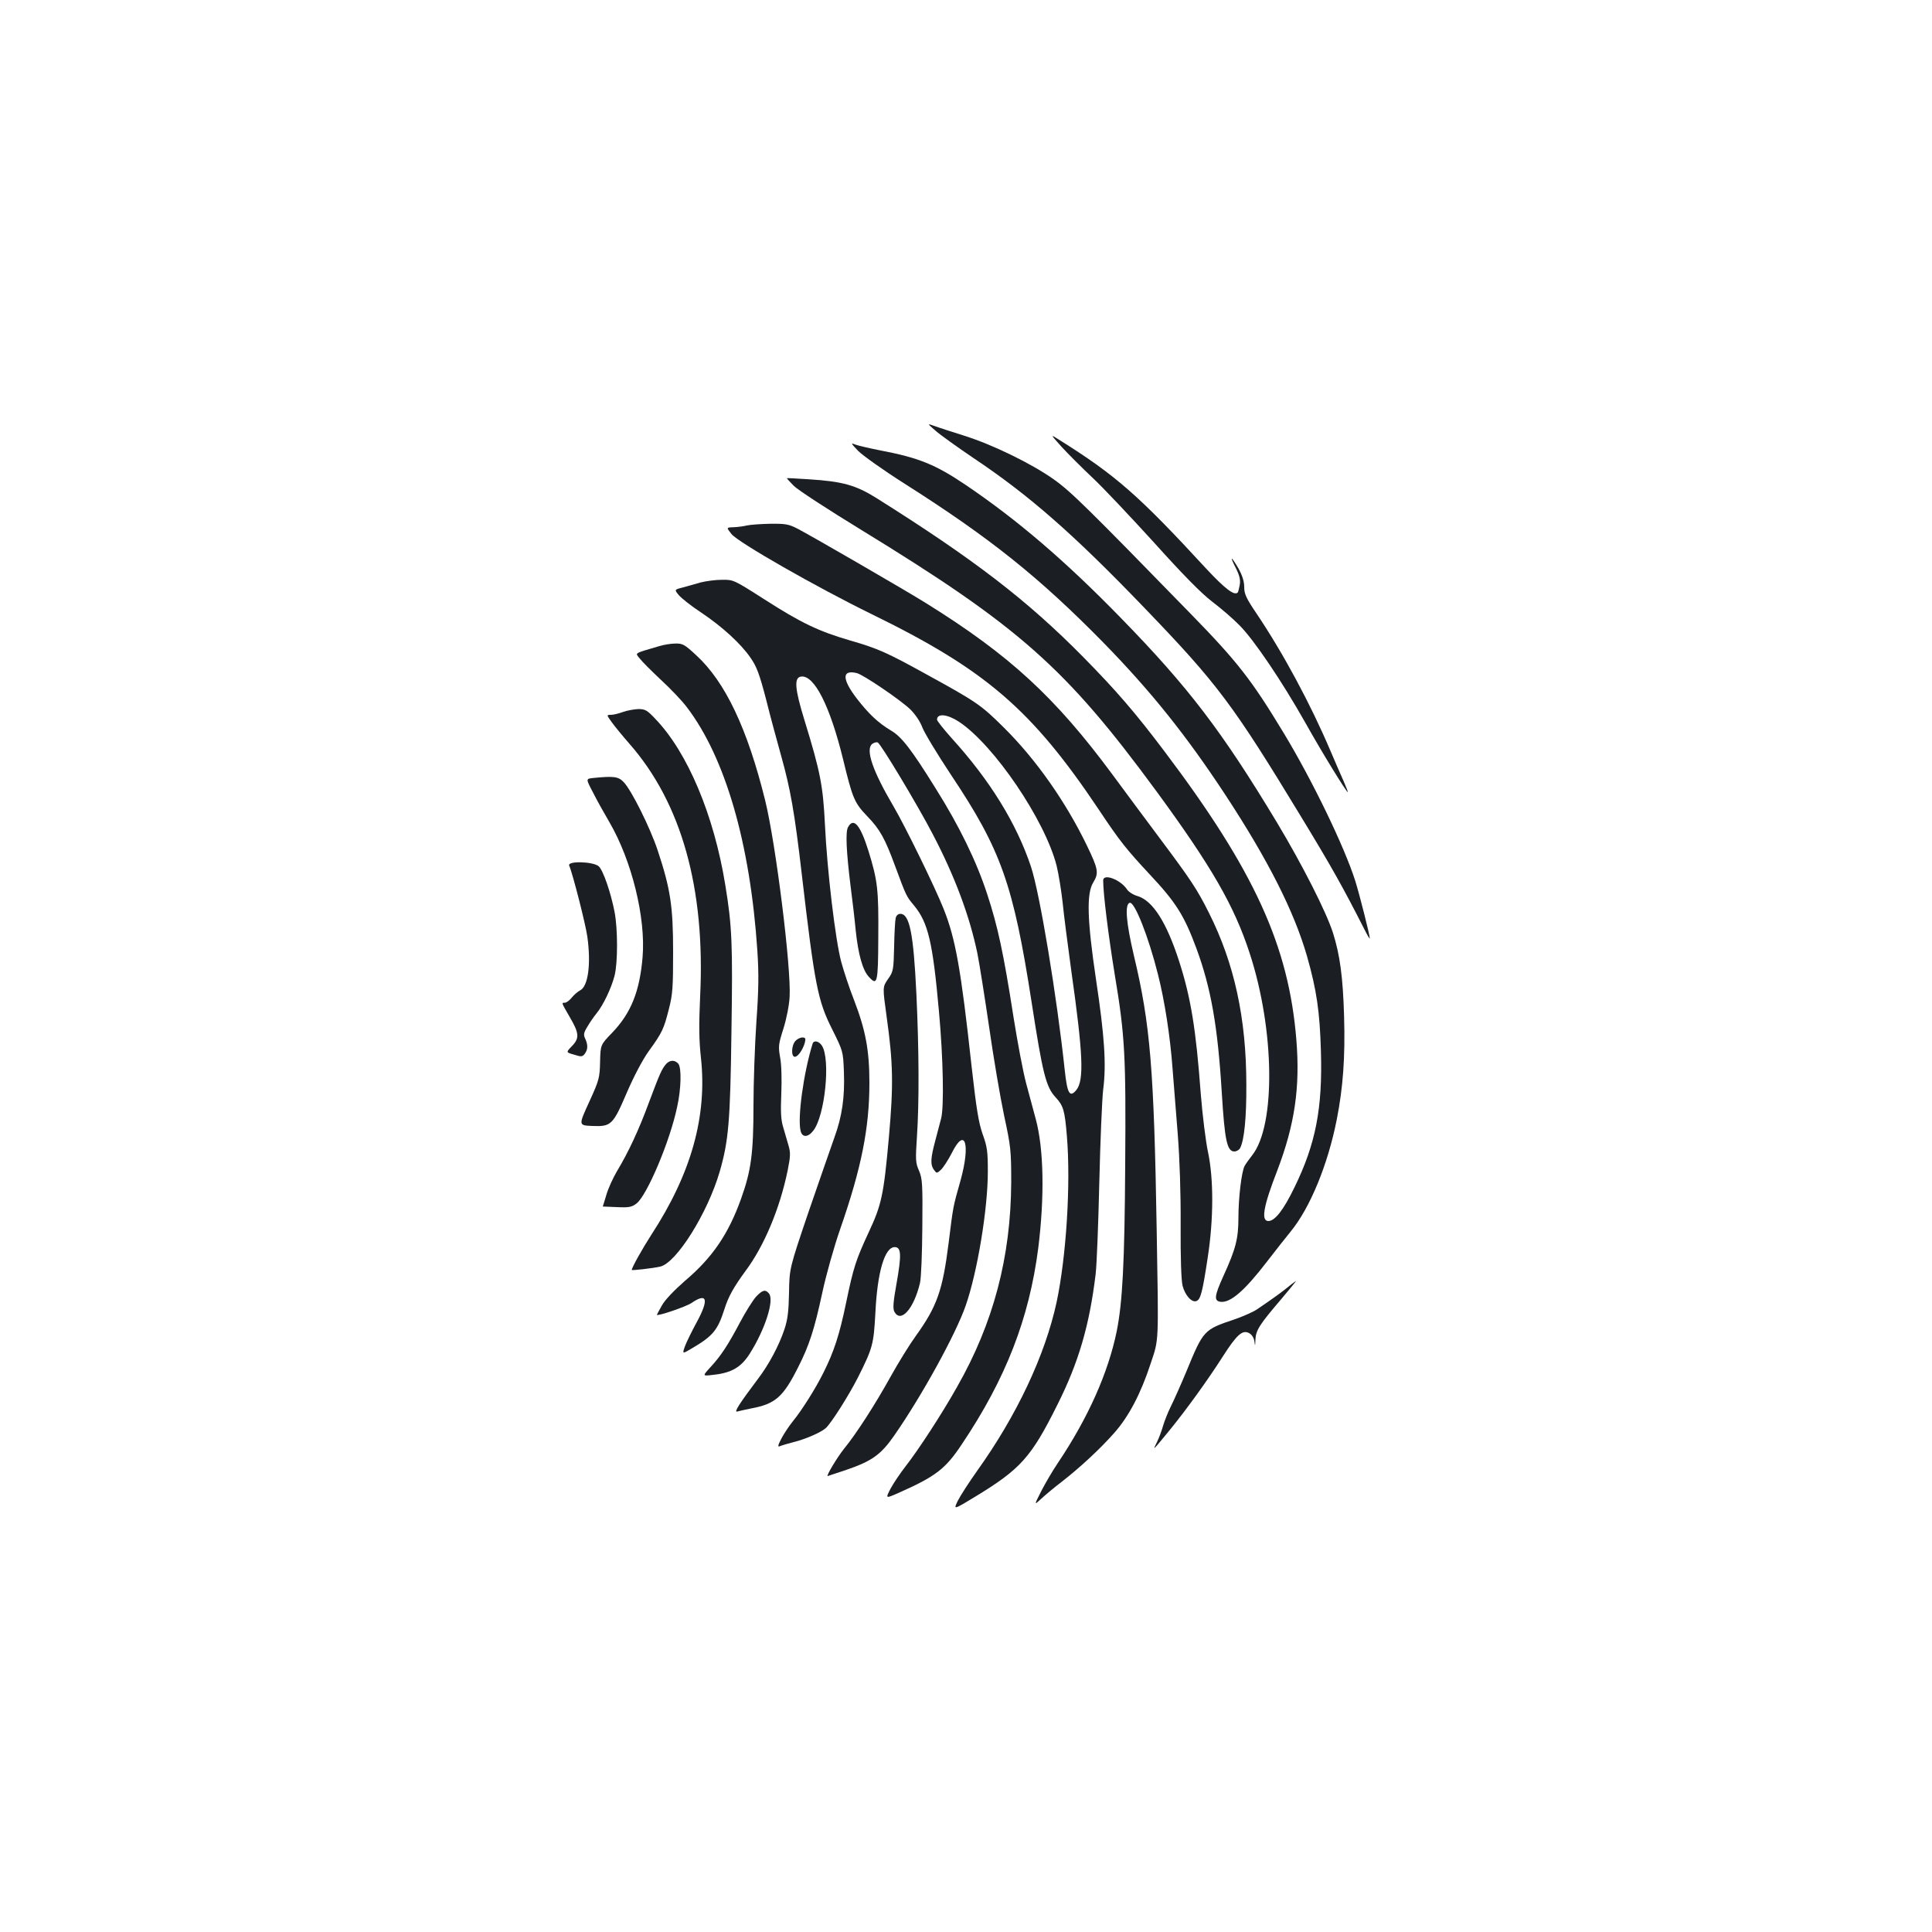 <?xml version="1.0" standalone="no"?>
<!DOCTYPE svg PUBLIC "-//W3C//DTD SVG 20010904//EN"
 "http://www.w3.org/TR/2001/REC-SVG-20010904/DTD/svg10.dtd">
<svg version="1.0" xmlns="http://www.w3.org/2000/svg"
 width="1000pt" height="1000pt" viewBox="0 0 1000 1000"
 preserveAspectRatio="xMidYMid meet">
<g transform="translate(0,1000) scale(0.1,-0.1)"
fill="#1b1f23" stroke="none">
<path d="M4843 7770 c25 -22 112 -84 193 -139 292 -195 521 -396 891 -781 376
-391 454 -495 809 -1080 158 -260 215 -362 326 -580 15 -30 28 -52 28 -47 0
17 -51 219 -75 297 -57 179 -222 520 -370 765 -167 276 -238 368 -484 620
-536 550 -618 631 -707 694 -114 81 -317 180 -464 226 -63 20 -132 42 -153 50
-39 14 -39 14 6 -25z"/>
<path d="M5495 7687 c33 -36 104 -107 158 -158 55 -51 198 -203 320 -337 152
-169 246 -264 301 -306 45 -34 109 -89 143 -124 74 -75 217 -286 339 -502 86
-154 213 -360 220 -360 2 0 -8 26 -22 58 -14 31 -44 100 -66 152 -104 245
-247 511 -386 717 -52 77 -62 99 -62 135 0 29 -10 60 -30 96 -39 67 -47 67
-13 1 19 -38 24 -60 20 -86 -4 -20 -8 -38 -11 -40 -17 -18 -67 21 -163 124
-350 380 -469 484 -763 668 -44 28 -44 28 15 -38z"/>
<path d="M4442 7666 c24 -24 132 -101 241 -170 444 -282 697 -485 1028 -822
248 -254 428 -479 632 -789 221 -337 355 -602 422 -834 50 -176 66 -286 72
-491 9 -297 -27 -481 -137 -706 -56 -116 -101 -174 -135 -174 -39 0 -26 76 46
261 90 236 119 429 99 676 -39 486 -217 877 -682 1493 -153 203 -249 314 -421
489 -291 295 -566 506 -1072 824 -106 66 -174 85 -345 96 -63 4 -116 7 -117 6
-1 -1 14 -18 35 -39 20 -21 177 -123 347 -227 822 -503 1061 -715 1531 -1355
285 -389 402 -592 482 -837 130 -396 136 -892 13 -1047 -15 -19 -33 -44 -39
-55 -16 -31 -32 -165 -32 -269 0 -107 -14 -161 -77 -299 -47 -104 -51 -130
-16 -135 51 -7 125 57 241 208 40 52 95 122 122 155 101 123 193 347 239 580
33 168 44 323 38 534 -6 203 -21 317 -58 434 -35 108 -156 347 -289 569 -285
473 -457 699 -807 1058 -289 297 -536 508 -803 689 -160 108 -246 142 -445
180 -55 11 -112 24 -128 30 -25 10 -23 7 15 -33z"/>
<path d="M3865 7280 c-16 -4 -47 -8 -68 -9 -38 -1 -38 -1 -11 -35 35 -44 442
-276 724 -414 592 -289 830 -494 1177 -1012 109 -164 143 -206 264 -336 135
-144 178 -211 242 -384 75 -204 110 -401 131 -747 15 -245 27 -303 65 -303 11
0 25 8 30 18 21 40 33 157 32 327 0 344 -62 628 -193 889 -61 122 -94 172
-258 391 -70 94 -179 240 -242 326 -296 400 -531 617 -963 886 -102 64 -593
348 -664 385 -48 25 -64 28 -145 27 -50 -1 -104 -5 -121 -9z"/>
<path d="M3625 6985 c-27 -8 -69 -20 -92 -26 -43 -11 -43 -11 -19 -40 14 -16
64 -56 113 -88 111 -74 208 -163 258 -236 32 -46 46 -84 81 -218 22 -89 58
-220 78 -292 47 -168 69 -291 106 -610 67 -575 83 -655 157 -802 56 -113 57
-113 61 -220 5 -132 -9 -231 -50 -343 -17 -47 -76 -218 -132 -380 -100 -295
-100 -295 -102 -421 -2 -98 -7 -139 -24 -190 -28 -84 -81 -183 -136 -255 -98
-130 -127 -176 -108 -170 11 3 43 10 72 16 125 23 166 59 244 215 56 110 83
193 124 383 19 90 61 239 93 331 110 316 151 523 151 756 0 170 -20 274 -80
430 -24 61 -53 149 -66 197 -30 112 -73 474 -84 708 -10 204 -24 275 -106 542
-50 162 -55 221 -18 226 68 10 150 -151 218 -429 49 -202 58 -224 125 -294 66
-68 92 -116 145 -260 57 -154 57 -154 98 -203 72 -88 96 -189 128 -547 22
-241 27 -496 11 -555 -5 -19 -19 -71 -30 -114 -25 -93 -26 -125 -7 -151 14
-19 15 -19 36 0 12 11 38 51 57 88 68 137 97 47 45 -142 -40 -141 -38 -132
-62 -325 -31 -246 -60 -328 -170 -481 -32 -44 -90 -138 -130 -210 -80 -144
-176 -294 -243 -376 -34 -43 -92 -139 -83 -139 1 0 42 14 91 30 138 47 184 80
253 179 146 210 319 526 370 672 61 174 115 502 115 694 0 105 -3 129 -27 195
-21 61 -32 128 -57 350 -55 503 -83 661 -145 816 -45 113 -197 424 -259 530
-108 183 -146 294 -111 323 9 7 22 11 29 8 15 -5 207 -325 284 -473 115 -219
192 -426 232 -619 11 -55 38 -227 61 -383 22 -155 57 -360 77 -455 35 -162 37
-182 37 -347 -2 -387 -92 -729 -281 -1060 -80 -142 -199 -324 -266 -410 -28
-36 -63 -88 -78 -116 -26 -51 -26 -51 40 -22 194 86 244 124 329 252 229 341
349 652 396 1016 33 265 29 512 -13 668 -10 37 -32 119 -49 182 -17 63 -46
219 -66 345 -52 334 -82 472 -136 636 -56 172 -145 354 -267 548 -126 203
-177 268 -230 299 -67 40 -115 85 -178 166 -78 102 -78 151 0 132 35 -9 226
-139 277 -188 26 -26 51 -63 62 -93 10 -27 77 -138 148 -245 260 -389 323
-567 418 -1180 57 -369 74 -436 124 -490 40 -43 47 -67 58 -198 21 -251 -3
-626 -53 -862 -60 -276 -206 -586 -412 -874 -42 -59 -87 -129 -100 -155 -22
-46 -22 -46 87 20 239 145 293 205 430 480 110 220 165 410 197 674 6 50 14
263 19 475 5 212 14 428 20 480 17 130 7 277 -37 570 -46 309 -50 446 -14 503
29 48 26 68 -33 190 -109 226 -264 447 -431 612 -116 115 -138 131 -395 272
-210 116 -255 136 -400 178 -164 48 -252 90 -444 213 -158 101 -160 102 -220
101 -34 0 -83 -7 -111 -14z m1339 -721 c181 -120 445 -509 505 -745 10 -41 24
-126 31 -189 6 -63 27 -223 45 -355 61 -431 67 -566 26 -617 -34 -41 -47 -19
-60 104 -41 383 -129 915 -175 1053 -75 224 -212 446 -410 664 -42 47 -76 90
-76 96 0 34 53 29 114 -11z"/>
<path d="M3410 6655 c-132 -39 -123 -33 -99 -63 11 -15 61 -65 110 -111 49
-45 109 -108 133 -140 200 -261 329 -706 366 -1261 8 -121 7 -202 -5 -370 -8
-118 -15 -312 -15 -431 0 -248 -12 -338 -64 -483 -65 -182 -148 -305 -290
-425 -57 -50 -105 -100 -120 -128 -14 -25 -26 -47 -26 -48 0 -10 149 41 178
60 83 57 93 20 27 -101 -25 -46 -52 -101 -60 -123 -14 -40 -14 -40 38 -9 107
63 132 93 167 203 20 64 49 115 107 194 98 131 179 324 220 523 15 75 15 93 4
130 -7 24 -19 66 -27 93 -12 38 -14 80 -10 175 3 74 1 150 -6 186 -10 57 -9
69 17 150 16 51 30 122 32 164 9 148 -71 790 -126 1015 -92 373 -207 616 -358
754 -59 55 -70 61 -107 60 -23 0 -61 -6 -86 -14z"/>
<path d="M3225 6315 c-22 -8 -50 -15 -63 -15 -23 0 -23 0 5 -39 15 -21 57 -72
92 -112 268 -306 392 -747 365 -1304 -7 -153 -6 -228 4 -320 33 -302 -50 -599
-256 -915 -46 -71 -102 -171 -102 -183 0 -4 106 8 147 17 84 19 245 276 308
491 46 160 55 257 61 730 7 448 3 542 -32 755 -59 363 -196 687 -362 859 -42
45 -53 51 -88 51 -21 -1 -57 -7 -79 -15z"/>
<path d="M3069 5973 c-37 -4 -37 -4 1 -76 20 -40 58 -108 84 -152 116 -199
189 -495 172 -699 -15 -178 -60 -290 -158 -392 -60 -62 -60 -62 -62 -151 -2
-83 -5 -94 -57 -208 -55 -120 -55 -120 17 -123 98 -4 107 6 179 174 36 83 80
167 112 212 71 98 79 116 105 219 20 77 22 114 22 298 0 235 -14 325 -80 524
-39 117 -134 308 -175 352 -28 30 -52 33 -160 22z"/>
<path d="M4389 5718 c-13 -25 -9 -123 14 -308 9 -69 21 -170 26 -225 13 -124
36 -207 68 -241 44 -48 48 -34 49 202 2 249 -3 295 -51 450 -42 134 -77 176
-106 122z"/>
<path d="M2946 5520 c18 -41 85 -303 94 -368 20 -143 4 -257 -37 -278 -12 -6
-32 -23 -43 -37 -12 -15 -28 -27 -36 -27 -19 0 -19 2 26 -76 48 -82 50 -108
10 -149 -31 -32 -31 -32 12 -44 37 -12 43 -11 55 5 16 22 17 45 2 78 -10 20
-8 31 12 63 12 21 33 51 46 67 35 42 78 133 94 196 17 67 17 241 0 330 -20
102 -59 215 -82 236 -28 25 -163 29 -153 4z"/>
<path d="M5710 5443 c0 -69 27 -285 60 -488 53 -316 58 -423 54 -980 -3 -514
-14 -716 -44 -866 -44 -214 -147 -446 -303 -679 -28 -41 -67 -108 -88 -149
-37 -73 -37 -73 0 -39 20 19 68 59 106 88 95 74 198 169 273 254 75 85 137
203 188 359 43 129 41 96 31 692 -14 831 -33 1064 -118 1419 -40 170 -48 265
-22 273 25 9 98 -176 147 -372 34 -134 63 -320 75 -485 6 -74 18 -227 27 -340
10 -130 16 -304 15 -473 -1 -166 3 -285 10 -312 13 -50 48 -89 72 -79 21 8 31
45 58 224 31 200 31 407 2 545 -12 55 -29 192 -38 305 -25 336 -51 495 -112
685 -65 201 -136 313 -215 337 -22 6 -47 22 -55 35 -33 50 -123 84 -123 46z"/>
<path d="M4636 5248 c-3 -13 -7 -80 -8 -149 -3 -120 -4 -128 -32 -167 -28 -41
-28 -41 -7 -193 34 -242 36 -353 12 -624 -27 -301 -38 -351 -105 -494 -66
-143 -78 -178 -117 -366 -34 -164 -63 -253 -117 -360 -40 -81 -110 -192 -157
-250 -18 -22 -45 -62 -59 -88 -21 -40 -22 -48 -8 -42 9 4 40 13 67 20 62 15
143 50 169 73 28 25 118 167 166 261 78 155 82 173 91 336 10 210 48 340 100
340 34 0 36 -40 9 -191 -17 -94 -19 -127 -11 -143 33 -62 101 14 133 149 6 25
11 155 12 290 2 224 0 249 -17 290 -18 40 -19 56 -11 175 12 182 11 446 -3
745 -15 309 -35 410 -83 410 -12 0 -21 -9 -24 -22z"/>
<path d="M4117 4612 c-21 -23 -23 -82 -3 -82 16 0 42 37 52 74 5 21 3 26 -13
26 -11 0 -27 -8 -36 -18z"/>
<path d="M4206 4598 c-47 -152 -79 -385 -62 -452 8 -34 38 -34 65 1 61 76 91
371 45 441 -16 24 -42 29 -48 10z"/>
<path d="M3448 4493 c-23 -27 -32 -47 -89 -199 -53 -144 -106 -257 -166 -357
-19 -32 -44 -86 -54 -120 -10 -34 -19 -62 -19 -62 0 0 33 -1 73 -3 63 -3 77 0
102 19 55 44 173 323 210 500 21 95 23 202 6 223 -18 21 -44 20 -63 -1z"/>
<path d="M6670 3341 c-33 -27 -71 -55 -162 -117 -20 -14 -74 -38 -121 -54
-156 -52 -159 -56 -246 -268 -28 -67 -64 -148 -80 -180 -16 -32 -34 -78 -41
-102 -7 -25 -21 -63 -32 -85 -23 -46 -23 -46 64 60 89 109 200 263 276 382 74
116 103 141 137 123 15 -8 25 -24 28 -44 3 -26 4 -25 5 10 2 49 22 79 133 209
44 52 79 95 77 95 -1 -1 -19 -13 -38 -29z"/>
<path d="M3913 3288 c-16 -18 -54 -78 -83 -133 -61 -115 -98 -173 -155 -234
-40 -44 -40 -44 18 -37 94 10 144 40 188 110 79 125 128 277 99 311 -18 22
-33 19 -67 -17z"/>
</g>
</svg>
